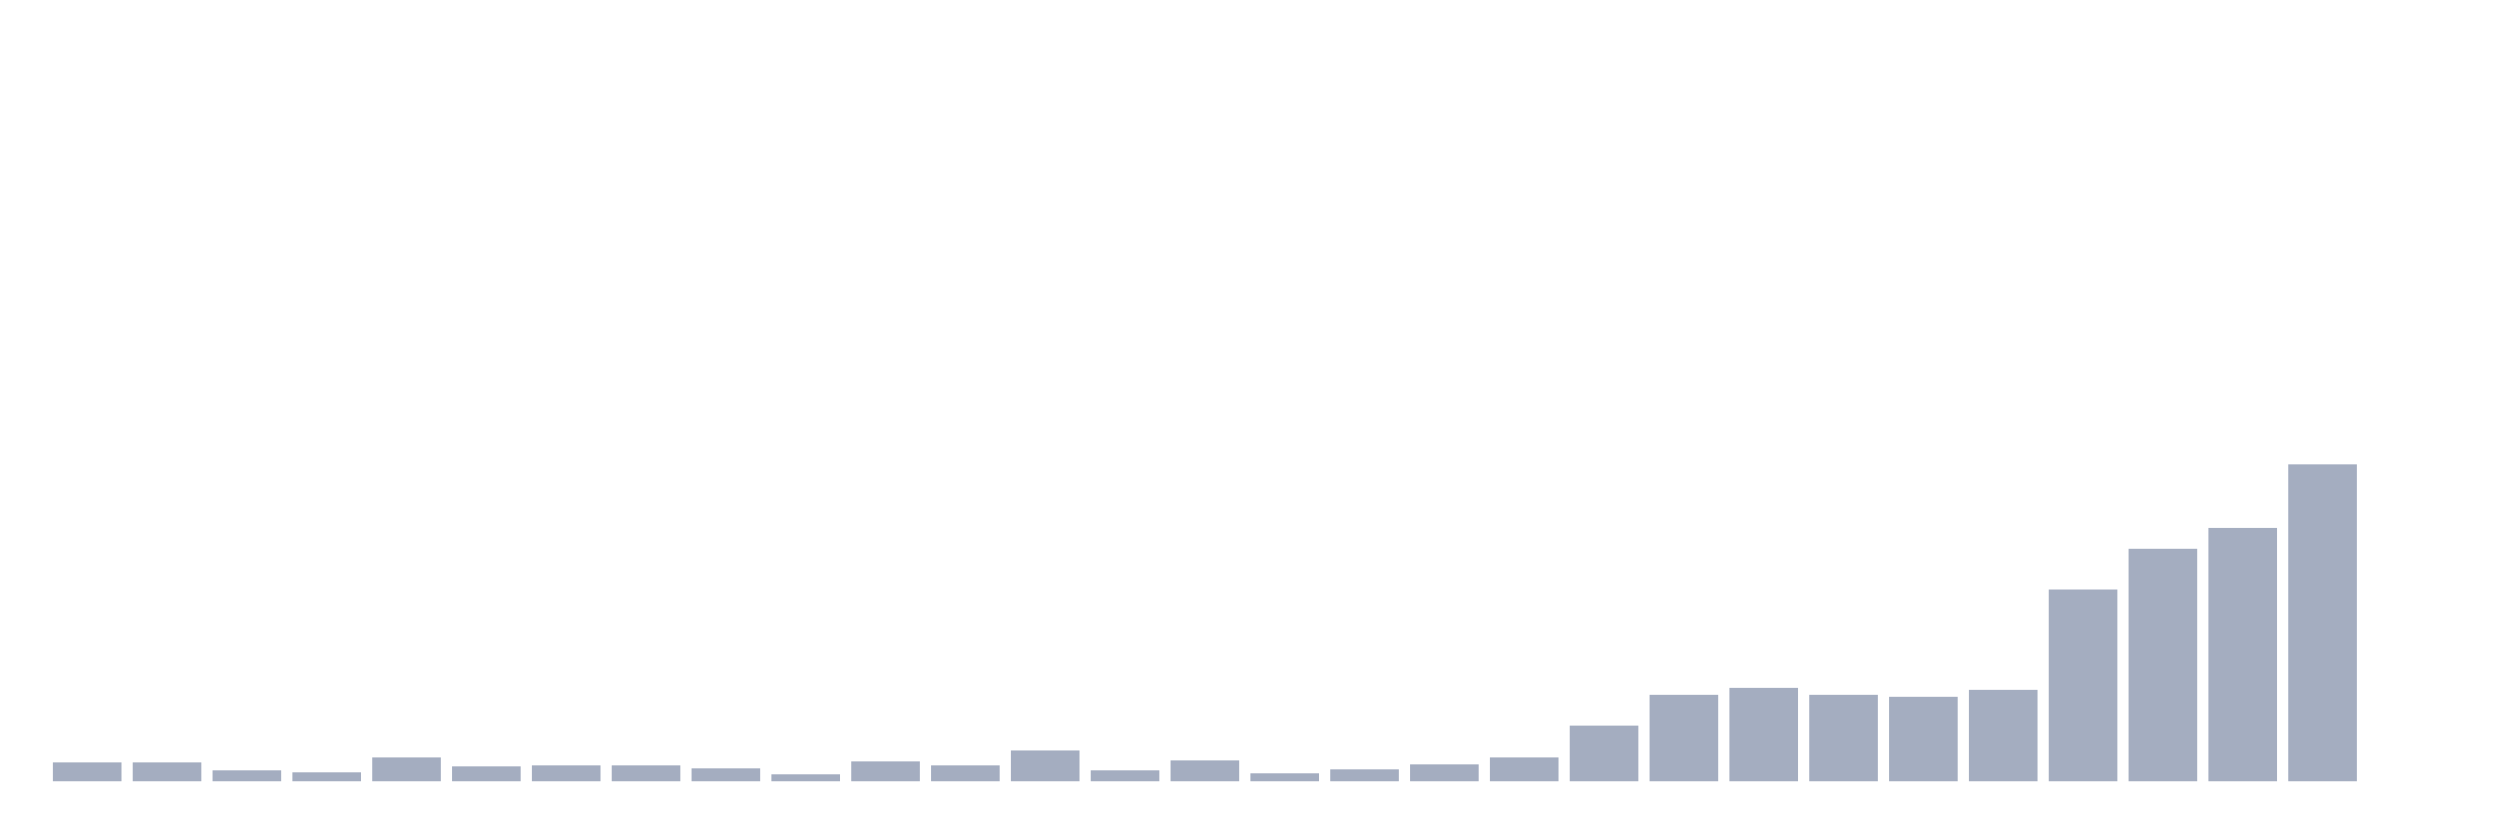 <svg xmlns="http://www.w3.org/2000/svg" viewBox="0 0 480 160"><g transform="translate(10,10)"><rect class="bar" x="0.153" width="13.175" y="136.376" height="3.624" fill="rgb(164,173,192)"></rect><rect class="bar" x="15.482" width="13.175" y="136.376" height="3.624" fill="rgb(164,173,192)"></rect><rect class="bar" x="30.81" width="13.175" y="137.902" height="2.098" fill="rgb(164,173,192)"></rect><rect class="bar" x="46.138" width="13.175" y="138.283" height="1.717" fill="rgb(164,173,192)"></rect><rect class="bar" x="61.466" width="13.175" y="135.422" height="4.578" fill="rgb(164,173,192)"></rect><rect class="bar" x="76.794" width="13.175" y="137.139" height="2.861" fill="rgb(164,173,192)"></rect><rect class="bar" x="92.123" width="13.175" y="136.948" height="3.052" fill="rgb(164,173,192)"></rect><rect class="bar" x="107.451" width="13.175" y="136.948" height="3.052" fill="rgb(164,173,192)"></rect><rect class="bar" x="122.779" width="13.175" y="137.52" height="2.48" fill="rgb(164,173,192)"></rect><rect class="bar" x="138.107" width="13.175" y="138.665" height="1.335" fill="rgb(164,173,192)"></rect><rect class="bar" x="153.436" width="13.175" y="136.185" height="3.815" fill="rgb(164,173,192)"></rect><rect class="bar" x="168.764" width="13.175" y="136.948" height="3.052" fill="rgb(164,173,192)"></rect><rect class="bar" x="184.092" width="13.175" y="134.087" height="5.913" fill="rgb(164,173,192)"></rect><rect class="bar" x="199.42" width="13.175" y="137.902" height="2.098" fill="rgb(164,173,192)"></rect><rect class="bar" x="214.748" width="13.175" y="135.995" height="4.005" fill="rgb(164,173,192)"></rect><rect class="bar" x="230.077" width="13.175" y="138.474" height="1.526" fill="rgb(164,173,192)"></rect><rect class="bar" x="245.405" width="13.175" y="137.711" height="2.289" fill="rgb(164,173,192)"></rect><rect class="bar" x="260.733" width="13.175" y="136.757" height="3.243" fill="rgb(164,173,192)"></rect><rect class="bar" x="276.061" width="13.175" y="135.422" height="4.578" fill="rgb(164,173,192)"></rect><rect class="bar" x="291.39" width="13.175" y="129.319" height="10.681" fill="rgb(164,173,192)"></rect><rect class="bar" x="306.718" width="13.175" y="123.406" height="16.594" fill="rgb(164,173,192)"></rect><rect class="bar" x="322.046" width="13.175" y="122.071" height="17.929" fill="rgb(164,173,192)"></rect><rect class="bar" x="337.374" width="13.175" y="123.406" height="16.594" fill="rgb(164,173,192)"></rect><rect class="bar" x="352.702" width="13.175" y="123.787" height="16.213" fill="rgb(164,173,192)"></rect><rect class="bar" x="368.031" width="13.175" y="122.452" height="17.548" fill="rgb(164,173,192)"></rect><rect class="bar" x="383.359" width="13.175" y="103.188" height="36.812" fill="rgb(164,173,192)"></rect><rect class="bar" x="398.687" width="13.175" y="95.368" height="44.632" fill="rgb(164,173,192)"></rect><rect class="bar" x="414.015" width="13.175" y="91.362" height="48.638" fill="rgb(164,173,192)"></rect><rect class="bar" x="429.344" width="13.175" y="79.155" height="60.845" fill="rgb(164,173,192)"></rect><rect class="bar" x="444.672" width="13.175" y="140" height="0" fill="rgb(164,173,192)"></rect></g></svg>